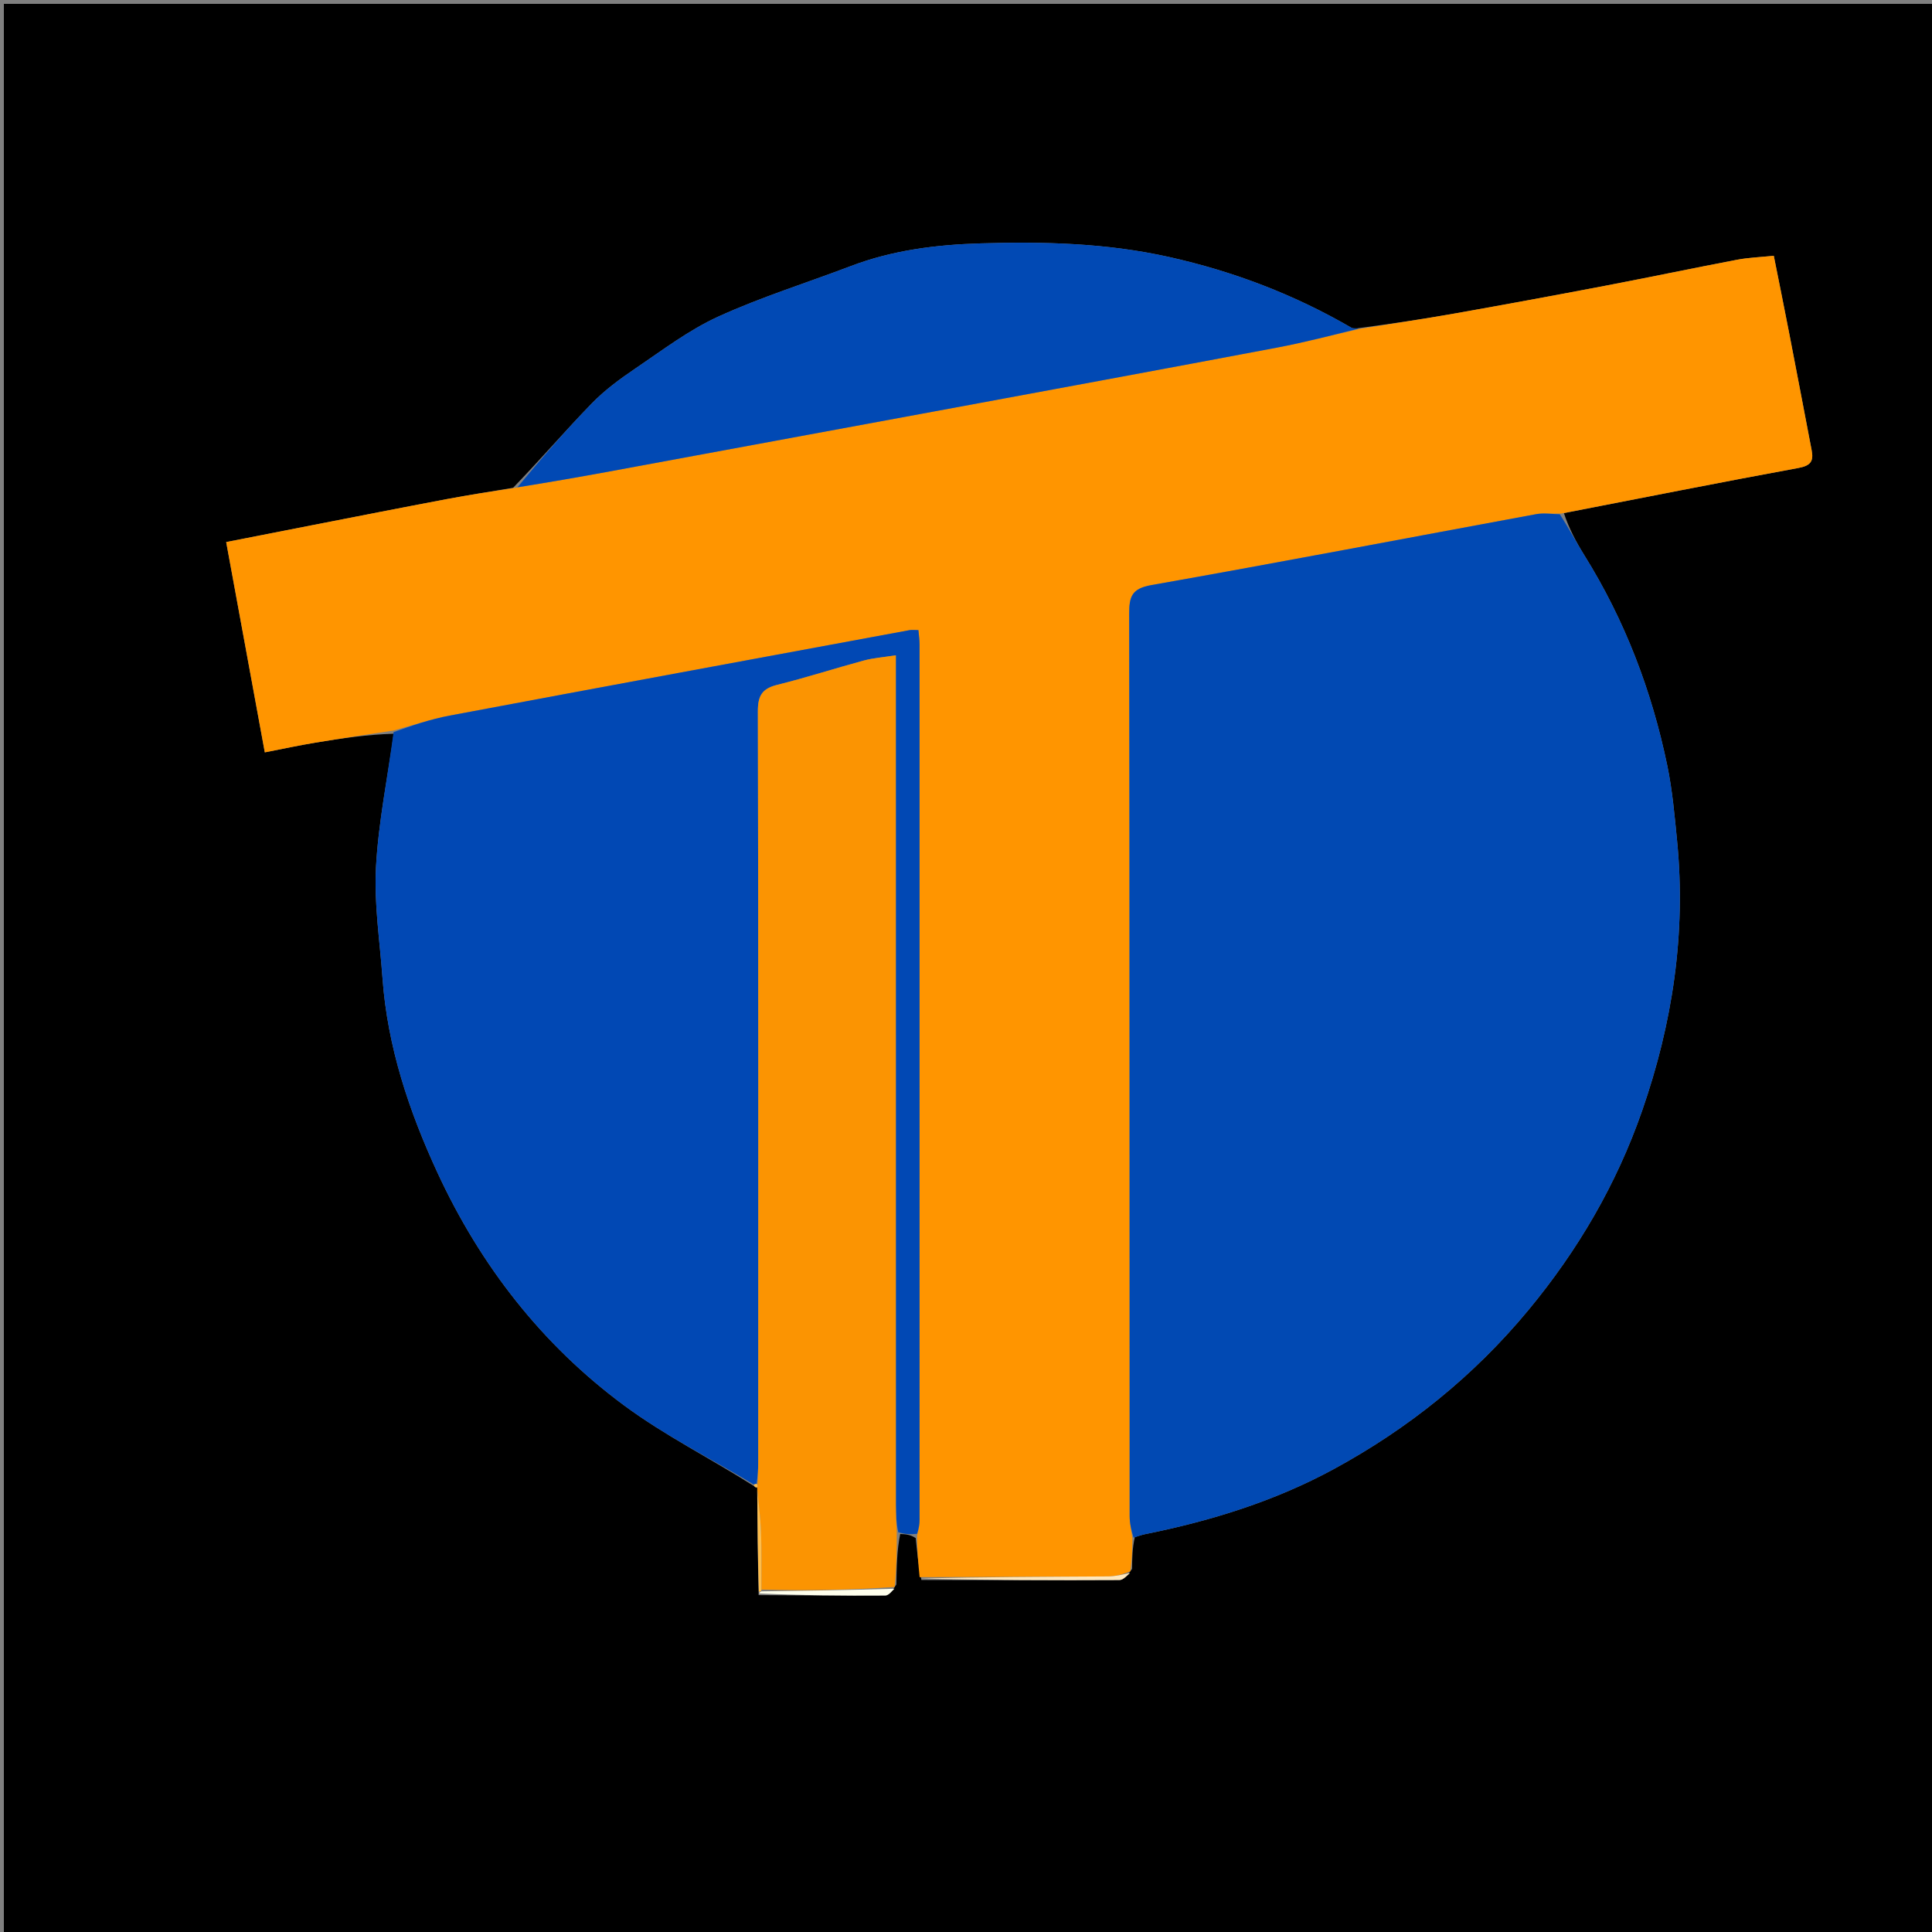<svg version="1.1" id="Layer_1" xmlns="http://www.w3.org/2000/svg" xmlns:xlink="http://www.w3.org/1999/xlink" x="0px" y="0px"
	 width="100%" viewBox="0 0 500 500" enable-background="new 0 0 500 500" xml:space="preserve">
<rect x="0" y="0" width="500" height="500" fill="#808080" stroke="none"/>
<path fill="#000000" opacity="1" stroke="none" 
	d="
M261,501 
	C174,501 87.5,501 1,501 
	C1,334.333 1,167.667 1,1 
	C167.667,1 334.333,1 501,1 
	C501,167.667 501,334.333 501,501 
	C421.167,501 341.333,501 261,501 
M196.007,384.999 
	C196.007,384.999 195.938,384.967 195.99,385.91 
	C196.049,394.591 196.108,403.271 196.336,412.817 
	C207.266,412.877 218.196,412.986 229.125,412.91 
	C230.033,412.903 230.932,411.648 231.983,410.057 
	C232.046,405.704 232.108,401.35 232.968,396.999 
	C234.293,397.061 235.618,397.123 236.992,398.07 
	C237.327,401.436 237.663,404.802 238.457,408.897 
	C255.543,408.931 272.629,409.002 289.714,408.909 
	C290.758,408.903 291.796,407.606 292.978,406.038 
	C293.004,403.39 293.03,400.743 293.691,397.791 
	C294.624,397.528 295.543,397.2 296.49,397.01 
	C313.451,393.599 329.908,388.487 345.11,380.237 
	C364.457,369.738 381.395,356.125 395.539,339.059 
	C408.383,323.562 418.349,306.485 424.955,287.528 
	C432.84,264.899 436.381,241.618 434.031,217.635 
	C433.39,211.093 432.814,204.499 431.481,198.08 
	C427.467,178.75 420.513,160.523 410.03,143.706 
	C407.896,140.281 406.027,136.69 404.738,132.799 
	C424.953,128.868 445.15,124.832 465.405,121.116 
	C468.558,120.538 469.403,119.388 468.866,116.585 
	C466.914,106.39 464.975,96.191 462.996,86.001 
	C461.706,79.359 460.356,72.728 459.053,66.192 
	C455.527,66.561 452.49,66.664 449.541,67.226 
	C438.078,69.411 426.657,71.81 415.195,73.998 
	C402.341,76.452 389.472,78.828 376.588,81.111 
	C368.411,82.56 360.193,83.776 351.25,84.97 
	C350.752,84.932 350.158,85.058 349.769,84.832 
	C334.977,76.242 319.298,70.248 302.515,66.501 
	C286.341,62.891 270.134,62.497 253.785,62.985 
	C242.324,63.328 231.015,64.736 220.181,68.86 
	C208.734,73.217 196.976,76.875 185.861,81.949 
	C178.25,85.423 171.409,90.651 164.414,95.379 
	C160.44,98.065 156.491,100.971 153.163,104.393 
	C146.361,111.387 139.985,118.795 132.789,126.243 
	C127.051,127.215 121.297,128.097 115.58,129.177 
	C103.881,131.386 92.202,133.696 80.516,135.974 
	C73.342,137.372 66.171,138.787 58.537,140.285 
	C61.913,158.67 65.19,176.511 68.532,194.709 
	C73.147,193.814 77.346,192.905 81.579,192.202 
	C88.311,191.084 95.067,190.103 101.904,189.885 
	C100.292,201.391 97.93,212.856 97.304,224.416 
	C96.789,233.901 98.3,243.501 98.983,253.045 
	C100.26,270.894 105.867,287.636 113.292,303.651 
	C124.377,327.555 140.291,348.032 161.524,363.73 
	C172.002,371.477 183.818,377.413 195.168,384.618 
	C195.372,384.885 195.641,385.035 196.007,384.999 
z"/>
<path fill="#FF9500" opacity="1" stroke="none" 
	d="
M293.056,398.095 
	C293.03,400.743 293.004,403.39 292.536,406.663 
	C290.338,407.527 288.584,407.963 286.827,407.974 
	C270.551,408.08 254.275,408.113 237.998,408.168 
	C237.663,404.802 237.327,401.436 237.351,397.396 
	C237.805,395.568 237.982,394.414 237.983,393.26 
	C237.996,317.798 237.996,242.337 237.982,166.876 
	C237.982,165.616 237.792,164.356 237.688,163.072 
	C236.692,163.072 236.01,162.968 235.368,163.087 
	C195.699,170.427 156.026,177.745 116.378,185.195 
	C111.454,186.12 106.664,187.757 101.813,189.065 
	C95.067,190.103 88.311,191.084 81.579,192.202 
	C77.346,192.905 73.147,193.814 68.532,194.709 
	C65.19,176.511 61.913,158.67 58.537,140.285 
	C66.171,138.787 73.342,137.372 80.516,135.974 
	C92.202,133.696 103.881,131.386 115.58,129.177 
	C121.297,128.097 127.051,127.215 133.579,126.216 
	C142.185,124.794 150.008,123.436 157.816,121.997 
	C185.787,116.844 213.756,111.673 241.722,106.489 
	C271.316,101.004 300.915,95.553 330.488,89.959 
	C337.705,88.594 344.828,86.731 351.994,85.097 
	C360.193,83.776 368.411,82.56 376.588,81.111 
	C389.472,78.828 402.341,76.452 415.195,73.998 
	C426.657,71.81 438.078,69.411 449.541,67.226 
	C452.49,66.664 455.527,66.561 459.053,66.192 
	C460.356,72.728 461.706,79.359 462.996,86.001 
	C464.975,96.191 466.914,106.39 468.866,116.585 
	C469.403,119.388 468.558,120.538 465.405,121.116 
	C445.15,124.832 424.953,128.868 404.02,132.907 
	C401.375,133.018 399.394,132.726 397.53,133.07 
	C364.347,139.195 331.204,145.55 297.977,151.422 
	C292.865,152.325 292.231,154.427 292.238,158.854 
	C292.357,236.684 292.319,314.515 292.354,392.346 
	C292.355,394.262 292.812,396.179 293.056,398.095 
z"/>
<path fill="#0149B3" opacity="1" stroke="none" 
	d="
M293.374,397.943 
	C292.812,396.179 292.355,394.262 292.354,392.346 
	C292.319,314.515 292.357,236.684 292.238,158.854 
	C292.231,154.427 292.865,152.325 297.977,151.422 
	C331.204,145.55 364.347,139.195 397.53,133.07 
	C399.394,132.726 401.375,133.018 403.669,133.095 
	C406.027,136.69 407.896,140.281 410.03,143.706 
	C420.513,160.523 427.467,178.75 431.481,198.08 
	C432.814,204.499 433.39,211.093 434.031,217.635 
	C436.381,241.618 432.84,264.899 424.955,287.528 
	C418.349,306.485 408.383,323.562 395.539,339.059 
	C381.395,356.125 364.457,369.738 345.11,380.237 
	C329.908,388.487 313.451,393.599 296.49,397.01 
	C295.543,397.2 294.624,397.528 293.374,397.943 
z"/>
<path fill="#0148B4" opacity="1" stroke="none" 
	d="
M101.858,189.475 
	C106.664,187.757 111.454,186.12 116.378,185.195 
	C156.026,177.745 195.699,170.427 235.368,163.087 
	C236.01,162.968 236.692,163.072 237.688,163.072 
	C237.792,164.356 237.982,165.616 237.982,166.876 
	C237.996,242.337 237.996,317.798 237.983,393.26 
	C237.982,394.414 237.805,395.568 237.327,396.954 
	C235.618,397.123 234.293,397.061 232.47,396.539 
	C231.928,393.914 231.847,391.75 231.846,389.586 
	C231.84,318.443 231.841,247.301 231.841,176.158 
	C231.841,174.207 231.841,172.256 231.841,169.592 
	C228.632,170.101 226.016,170.282 223.533,170.953 
	C216.055,172.972 208.677,175.376 201.163,177.236 
	C197.23,178.21 196.129,180.044 196.138,184.11 
	C196.29,248.755 196.247,313.399 196.237,378.044 
	C196.237,380.039 196.119,382.034 195.795,384.032 
	C195.365,384.079 195.197,384.124 195.029,384.169 
	C183.818,377.413 172.002,371.477 161.524,363.73 
	C140.291,348.032 124.377,327.555 113.292,303.651 
	C105.867,287.636 100.26,270.894 98.983,253.045 
	C98.3,243.501 96.789,233.901 97.304,224.416 
	C97.93,212.856 100.292,201.391 101.858,189.475 
z"/>
<path fill="#FB9402" opacity="1" stroke="none" 
	d="
M196.057,384.029 
	C196.119,382.034 196.237,380.039 196.237,378.044 
	C196.247,313.399 196.29,248.755 196.138,184.11 
	C196.129,180.044 197.23,178.21 201.163,177.236 
	C208.677,175.376 216.055,172.972 223.533,170.953 
	C226.016,170.282 228.632,170.101 231.841,169.592 
	C231.841,172.256 231.841,174.207 231.841,176.158 
	C231.841,247.301 231.84,318.443 231.846,389.586 
	C231.847,391.75 231.928,393.914 232.072,396.538 
	C232.108,401.35 232.046,405.704 231.54,410.707 
	C219.755,411.519 208.413,411.68 197.051,411.384 
	C197.02,406.137 197.143,401.343 196.959,396.561 
	C196.81,392.689 196.292,388.831 195.938,384.967 
	C195.938,384.967 196.007,384.999 196.029,384.775 
	C196.053,384.377 196.055,384.203 196.057,384.029 
z"/>
<path fill="#0149B4" opacity="1" stroke="none" 
	d="
M351.622,85.033 
	C344.828,86.731 337.705,88.594 330.488,89.959 
	C300.915,95.553 271.316,101.004 241.722,106.489 
	C213.756,111.673 185.787,116.844 157.816,121.997 
	C150.008,123.436 142.185,124.794 133.901,126.111 
	C139.985,118.795 146.361,111.387 153.163,104.393 
	C156.491,100.971 160.44,98.065 164.414,95.379 
	C171.409,90.651 178.25,85.423 185.861,81.949 
	C196.976,76.875 208.734,73.217 220.181,68.86 
	C231.015,64.736 242.324,63.328 253.785,62.985 
	C270.134,62.497 286.341,62.891 302.515,66.501 
	C319.298,70.248 334.977,76.242 349.769,84.832 
	C350.158,85.058 350.752,84.932 351.622,85.033 
z"/>
<path fill="#FFE7BC" opacity="1" stroke="none" 
	d="
M238.228,408.533 
	C254.275,408.113 270.551,408.08 286.827,407.974 
	C288.584,407.963 290.338,407.527 292.465,407.099 
	C291.796,407.606 290.758,408.903 289.714,408.909 
	C272.629,409.002 255.543,408.931 238.228,408.533 
z"/>
<path fill="#FFFFEC" opacity="1" stroke="none" 
	d="
M197.071,411.842 
	C208.413,411.68 219.755,411.519 231.466,411.165 
	C230.932,411.648 230.033,412.903 229.125,412.91 
	C218.196,412.986 207.266,412.877 196.481,412.38 
	C196.625,411.943 197.071,411.842 197.071,411.842 
z"/>
<path fill="#FEBD4B" opacity="1" stroke="none" 
	d="
M197.051,411.384 
	C197.071,411.842 196.625,411.943 196.396,411.947 
	C196.108,403.271 196.049,394.591 195.964,385.439 
	C196.292,388.831 196.81,392.689 196.959,396.561 
	C197.143,401.343 197.02,406.137 197.051,411.384 
z"/>
<path fill="#FEBD4B" opacity="1" stroke="none" 
	d="
M195.795,384.032 
	C196.055,384.203 196.053,384.377 196.014,384.809 
	C195.641,385.035 195.372,384.885 195.098,384.393 
	C195.197,384.124 195.365,384.079 195.795,384.032 
z"/>
</svg>